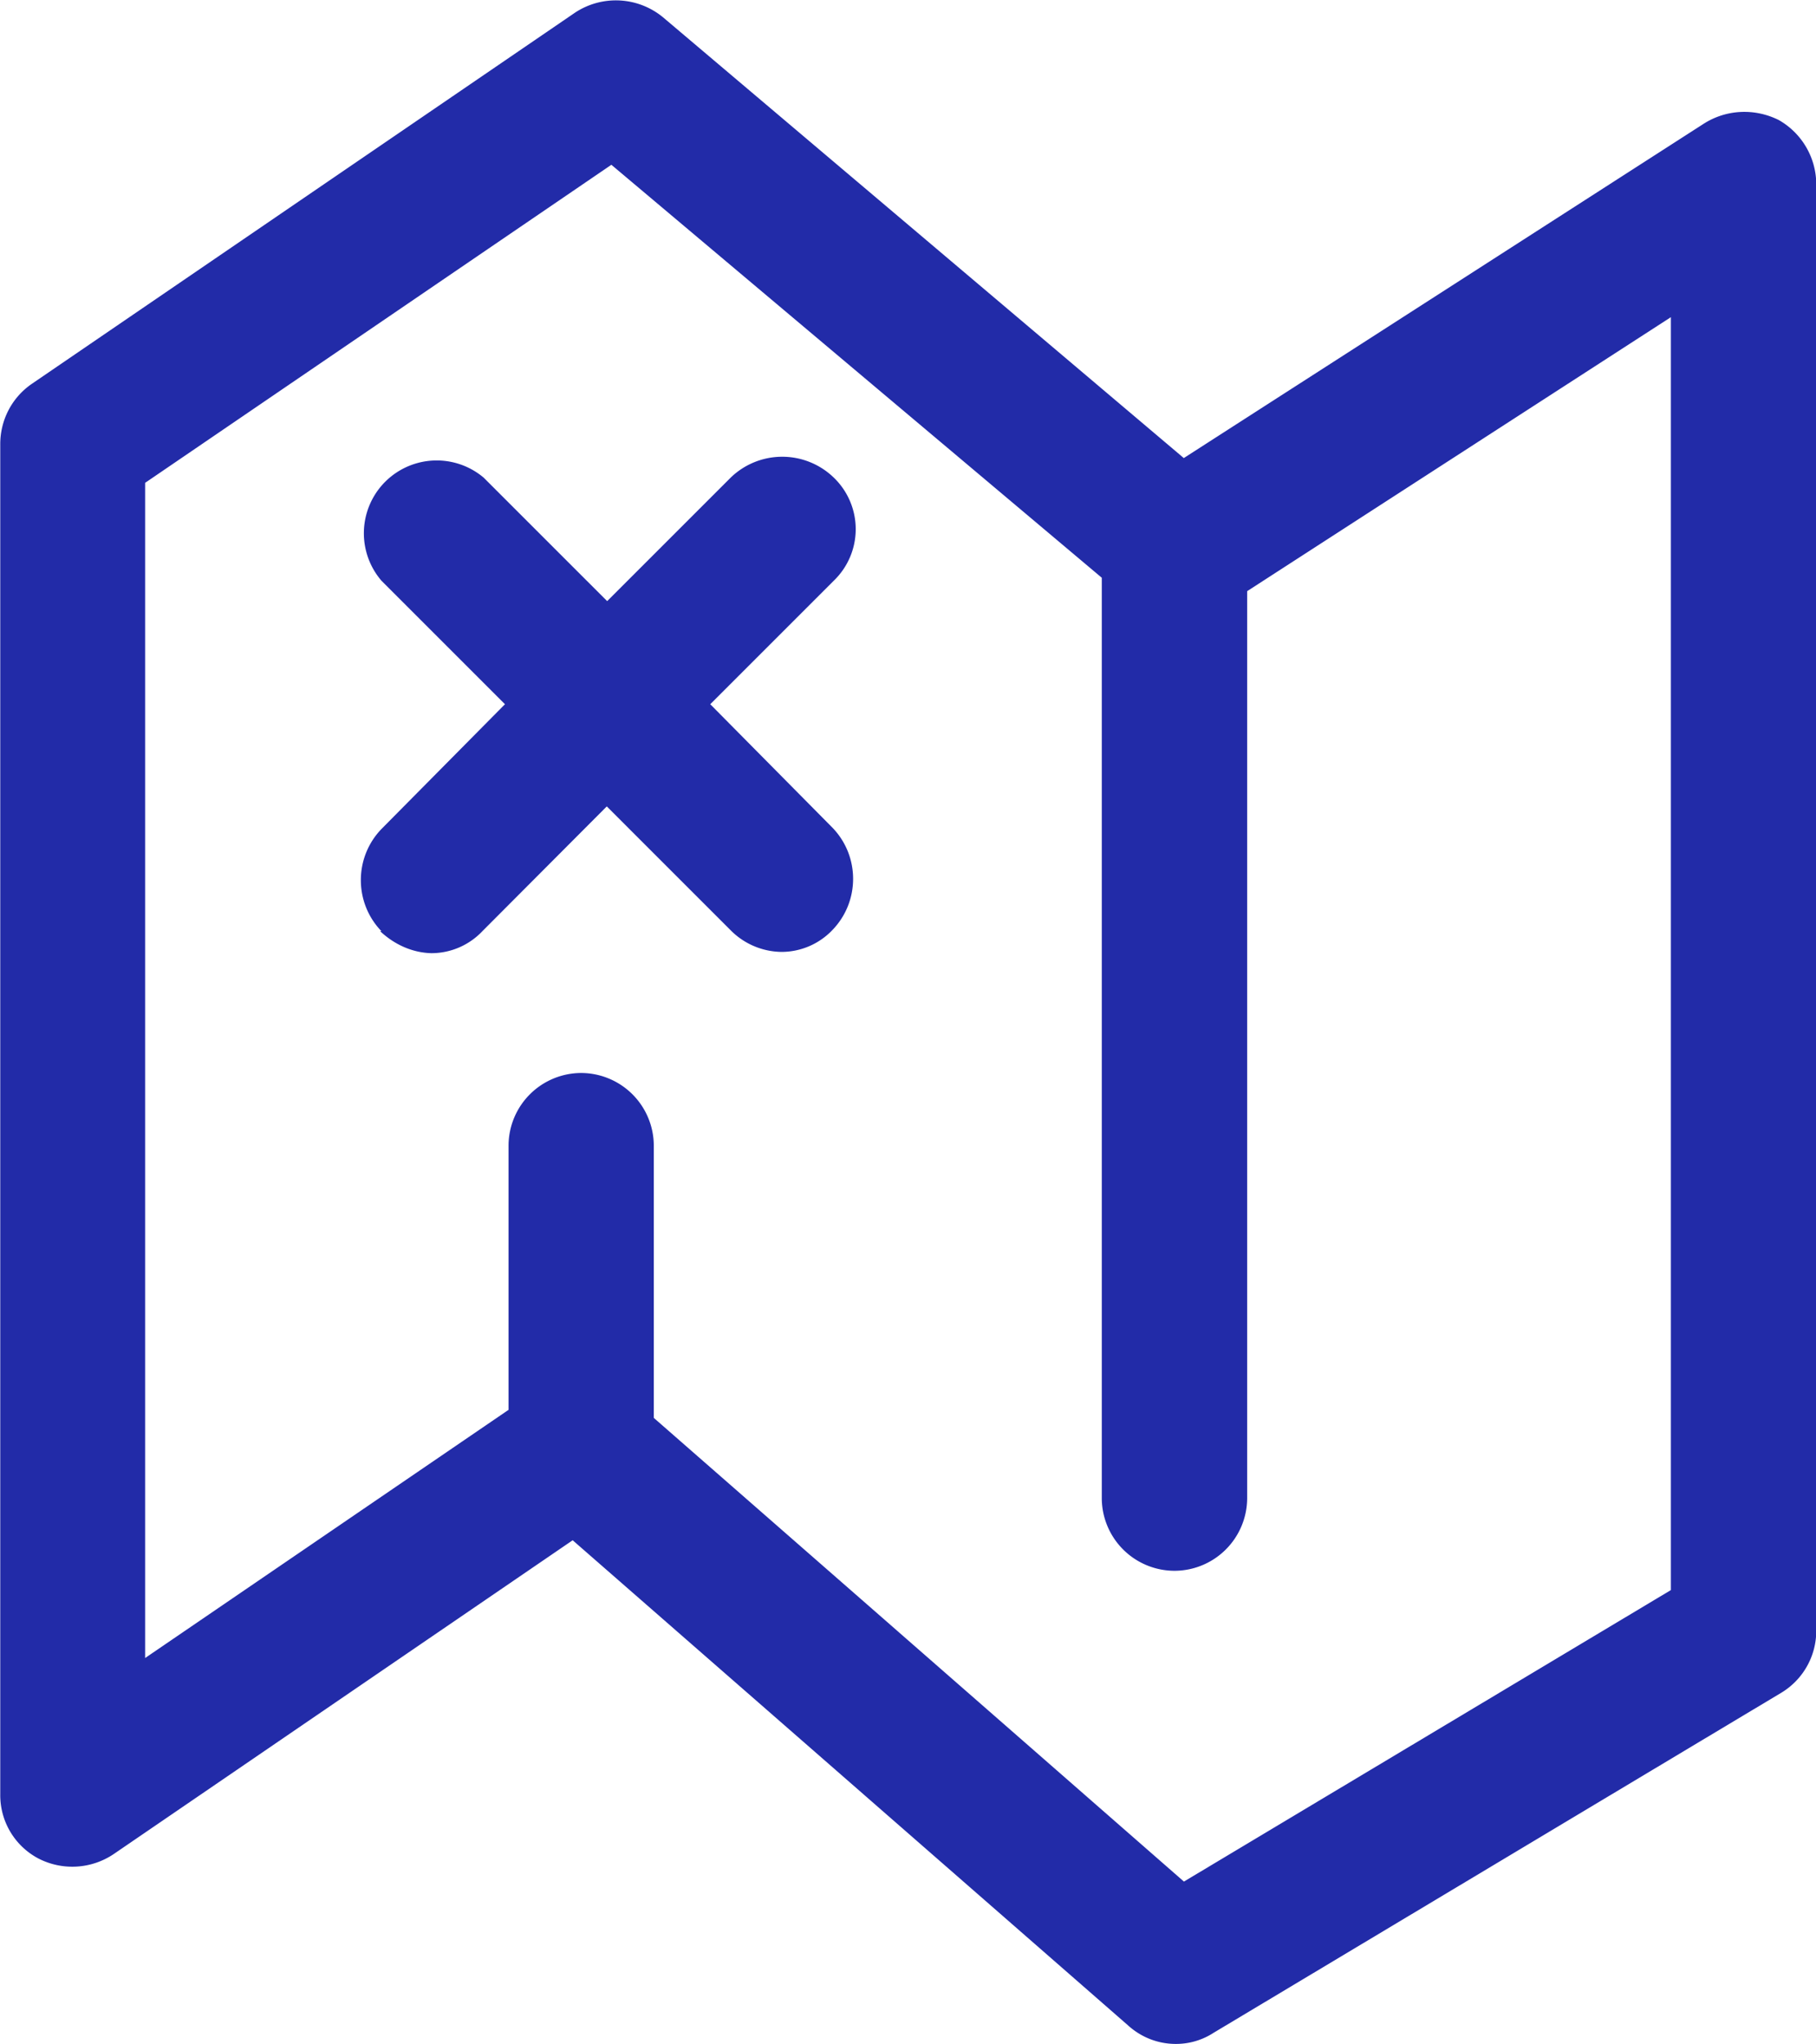 <svg xmlns="http://www.w3.org/2000/svg" width="14.216" height="16.002"><path d="M8.833 15.858l-4.35-3.8-3.592 2.456a.58.58 0 0 1-.589.036.56.56 0 0 1-.3-.5V3.48c-.001-.19.09-.367.247-.475L4.5.1a.58.58 0 0 1 .691.036l4.076 3.45L13.335.97c.177-.114.4-.125.59-.03a.58.58 0 0 1 .293.5v11.33c-.001.198-.105.38-.274.482L9.5 15.914a.54.54 0 0 1-.3.087c-.136-.001-.266-.052-.367-.143zm-3.715-6.9V11.1l4.15 3.63 3.812-2.282V2.483L9.763 4.628v7.1a.57.57 0 0 1-.569.569.57.57 0 0 1-.569-.569V4.523L4.786 1.29l-3.65 2.49v9.2l2.845-1.943v-2.07A.57.57 0 0 1 4.55 8.4a.57.57 0 0 1 .568.568zM2.986 7.29c-.215-.223-.215-.577 0-.8l.967-.977-.967-.967a.57.57 0 0 1 .8-.807l.967.967.967-.967a.58.58 0 0 1 .807 0 .56.56 0 0 1 0 .807l-.967.967.957.967c.215.223.215.577 0 .8a.55.55 0 0 1-.4.172.57.57 0 0 1-.4-.172l-.967-.967-.974.977a.55.55 0 0 1-.4.172c-.147-.004-.287-.066-.4-.172z" fill="#222ba8"/></svg>